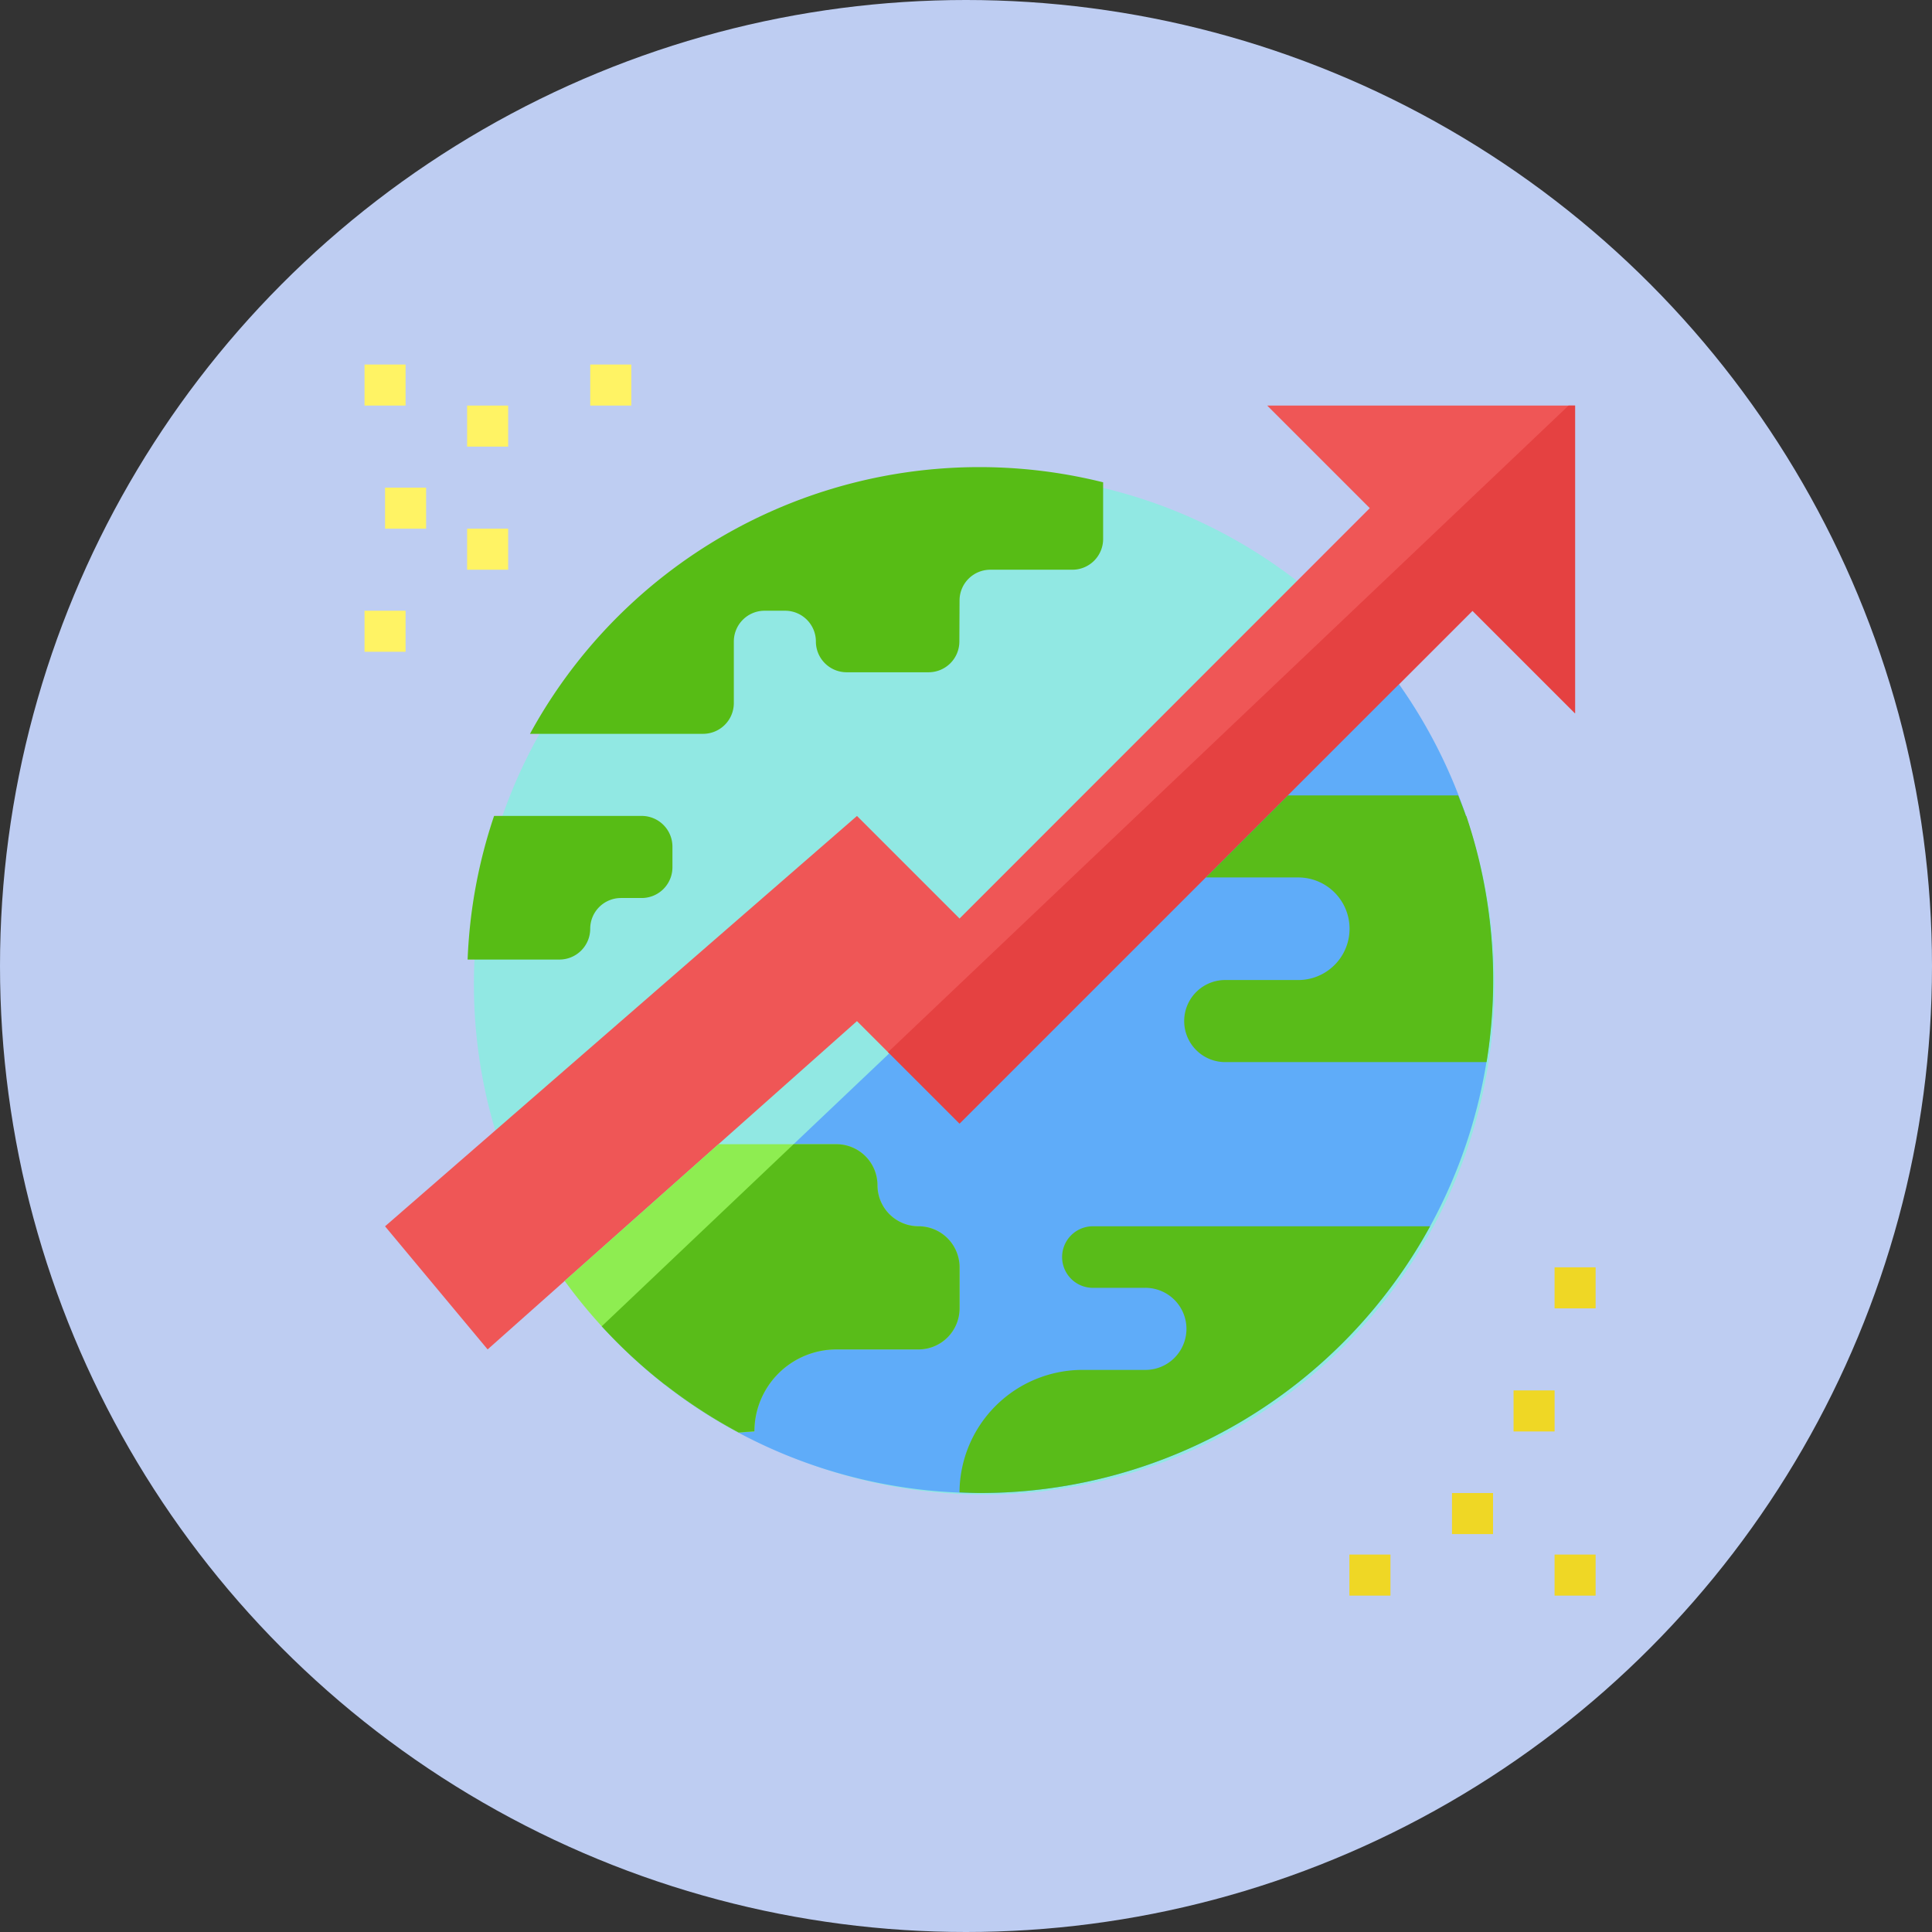 <svg xmlns="http://www.w3.org/2000/svg" width="53" height="53" viewBox="0 0 53 53">
  <rect x="0" y="0" width="53" height="53" fill="#333333" stroke="none"/>
  <g id="ca" transform="translate(-191 -221)">
    <circle id="Ellipse_70" data-name="Ellipse 70" cx="26.5" cy="26.5" r="26.5" transform="translate(191 221)" fill="#becdf2"/>
    <g id="trend" transform="translate(199 229)">
      <circle id="Ellipse_74" data-name="Ellipse 74" cx="14" cy="14" r="14" transform="translate(5 5)" fill="#91e8e3"/>
      <path id="Path_2883" data-name="Path 2883" d="M3,26.515l2.814,3.377,10.132-9.006L18.76,23.7,32.832,9.629l2.814,2.814V4H27.2l2.814,2.814L18.76,18.072l-2.814-2.814Z" transform="translate(-0.437 -0.874)" fill="#ef5656"/>
      <path id="Path_2884" data-name="Path 2884" d="M23.939,38.407A14.069,14.069,0,0,0,33.965,14.465L13.559,33.834a14.033,14.033,0,0,0,10.38,4.572Z" transform="translate(-5.053 -5.449)" fill="#5facf9"/>
      <path id="Path_2885" data-name="Path 2885" d="M19.211,45.629h2.251A1.126,1.126,0,0,0,22.588,44.5V43.377a1.126,1.126,0,0,0-1.126-1.126,1.126,1.126,0,0,1-1.126-1.126A1.126,1.126,0,0,0,19.211,40H15.974l-4.218,3.75a14.147,14.147,0,0,0,4.773,4.161l.43-.031A2.251,2.251,0,0,1,19.211,45.629Z" transform="translate(-4.265 -16.611)" fill="#8eed51"/>
      <path id="Path_2886" data-name="Path 2886" d="M21.849,10.658a.844.844,0,0,1,.844-.844h2.251a.844.844,0,0,0,.844-.844V7.416a14.043,14.043,0,0,0-15.723,6.9h4.748a.844.844,0,0,0,.844-.844V11.783a.844.844,0,0,1,.844-.844h.563a.844.844,0,0,1,.844.844.844.844,0,0,0,.844.844H21a.844.844,0,0,0,.844-.844Z" transform="translate(-3.526 -2.185)" fill="#57bc15"/>
      <path id="Path_2887" data-name="Path 2887" d="M11.8,24H7.751a14.022,14.022,0,0,0-.726,3.94H9.544a.844.844,0,0,0,.844-.844.844.844,0,0,1,.844-.844H11.8a.844.844,0,0,0,.844-.844v-.563A.844.844,0,0,0,11.8,24Z" transform="translate(-2.197 -9.617)" fill="#57bc15"/>
      <path id="Path_2888" data-name="Path 2888" d="M15.307,46.6l0,0q.312.243.638.468l.01.007q.326.225.664.432h0q.342.208.7.4l.43-.031A2.251,2.251,0,0,1,20,45.629h2.251A1.126,1.126,0,0,0,23.377,44.5V43.377a1.126,1.126,0,0,0-1.126-1.126,1.126,1.126,0,0,1-1.126-1.126A1.126,1.126,0,0,0,20,40H18.824l-5.262,4.994a14.151,14.151,0,0,0,1.745,1.61Z" transform="translate(-5.054 -16.611)" fill="#59bc19"/>
      <path id="Path_2889" data-name="Path 2889" d="M55,57h1.126v1.126H55Z" transform="translate(-23.168 -24.042)" fill="#efd725"/>
      <path id="Path_2890" data-name="Path 2890" d="M60,60h1.126v1.126H60Z" transform="translate(-25.354 -25.354)" fill="#efd725"/>
      <path id="Path_2891" data-name="Path 2891" d="M58,52h1.126v1.126H58Z" transform="translate(-24.479 -21.857)" fill="#efd725"/>
      <path id="Path_2892" data-name="Path 2892" d="M50,60h1.126v1.126H50Z" transform="translate(-20.982 -25.354)" fill="#efd725"/>
      <path id="Path_2893" data-name="Path 2893" d="M60,46h1.126v1.126H60Z" transform="translate(-25.354 -19.234)" fill="#efd725"/>
      <g id="Group_326" data-name="Group 326" transform="translate(2 2)">
        <path id="Path_2894" data-name="Path 2894" d="M2,2H3.126V3.126H2Z" transform="translate(-2 -2)" fill="#fff364"/>
        <path id="Path_2895" data-name="Path 2895" d="M7,4H8.126V5.126H7Z" transform="translate(-4.186 -2.874)" fill="#fff364"/>
        <path id="Path_2896" data-name="Path 2896" d="M3,8H4.126V9.126H3Z" transform="translate(-2.437 -4.623)" fill="#fff364"/>
        <path id="Path_2897" data-name="Path 2897" d="M13,2h1.126V3.126H13Z" transform="translate(-6.808 -2)" fill="#fff364"/>
        <path id="Path_2898" data-name="Path 2898" d="M7,10H8.126v1.126H7Z" transform="translate(-4.186 -5.497)" fill="#fff364"/>
        <path id="Path_2899" data-name="Path 2899" d="M2,14H3.126v1.126H2Z" transform="translate(-2 -7.246)" fill="#fff364"/>
      </g>
      <path id="Path_2900" data-name="Path 2900" d="M34.659,44a.844.844,0,0,0,0,1.689h1.407a1.126,1.126,0,1,1,0,2.251H34.378A3.377,3.377,0,0,0,31,51.3c.187.008.373.017.562.017A14.067,14.067,0,0,0,43.91,44Z" transform="translate(-12.678 -18.36)" fill="#59bc19"/>
      <path id="Path_2901" data-name="Path 2901" d="M49.7,23.563h0c-.065-.191-.141-.376-.214-.563H44.814l-2.251,2.251H45.1a1.407,1.407,0,1,1,0,2.814h-1.97a1.126,1.126,0,1,0,0,2.251h7.136a14.088,14.088,0,0,0-.557-6.754Z" transform="translate(-17.485 -9.18)" fill="#59bc19"/>
      <path id="Path_2902" data-name="Path 2902" d="M29.476,23.7,43.547,9.629l2.814,2.814V4h-.178L27.513,21.738Z" transform="translate(-11.153 -0.874)" fill="#e54141"/>
    </g>
  </g>
</svg>
